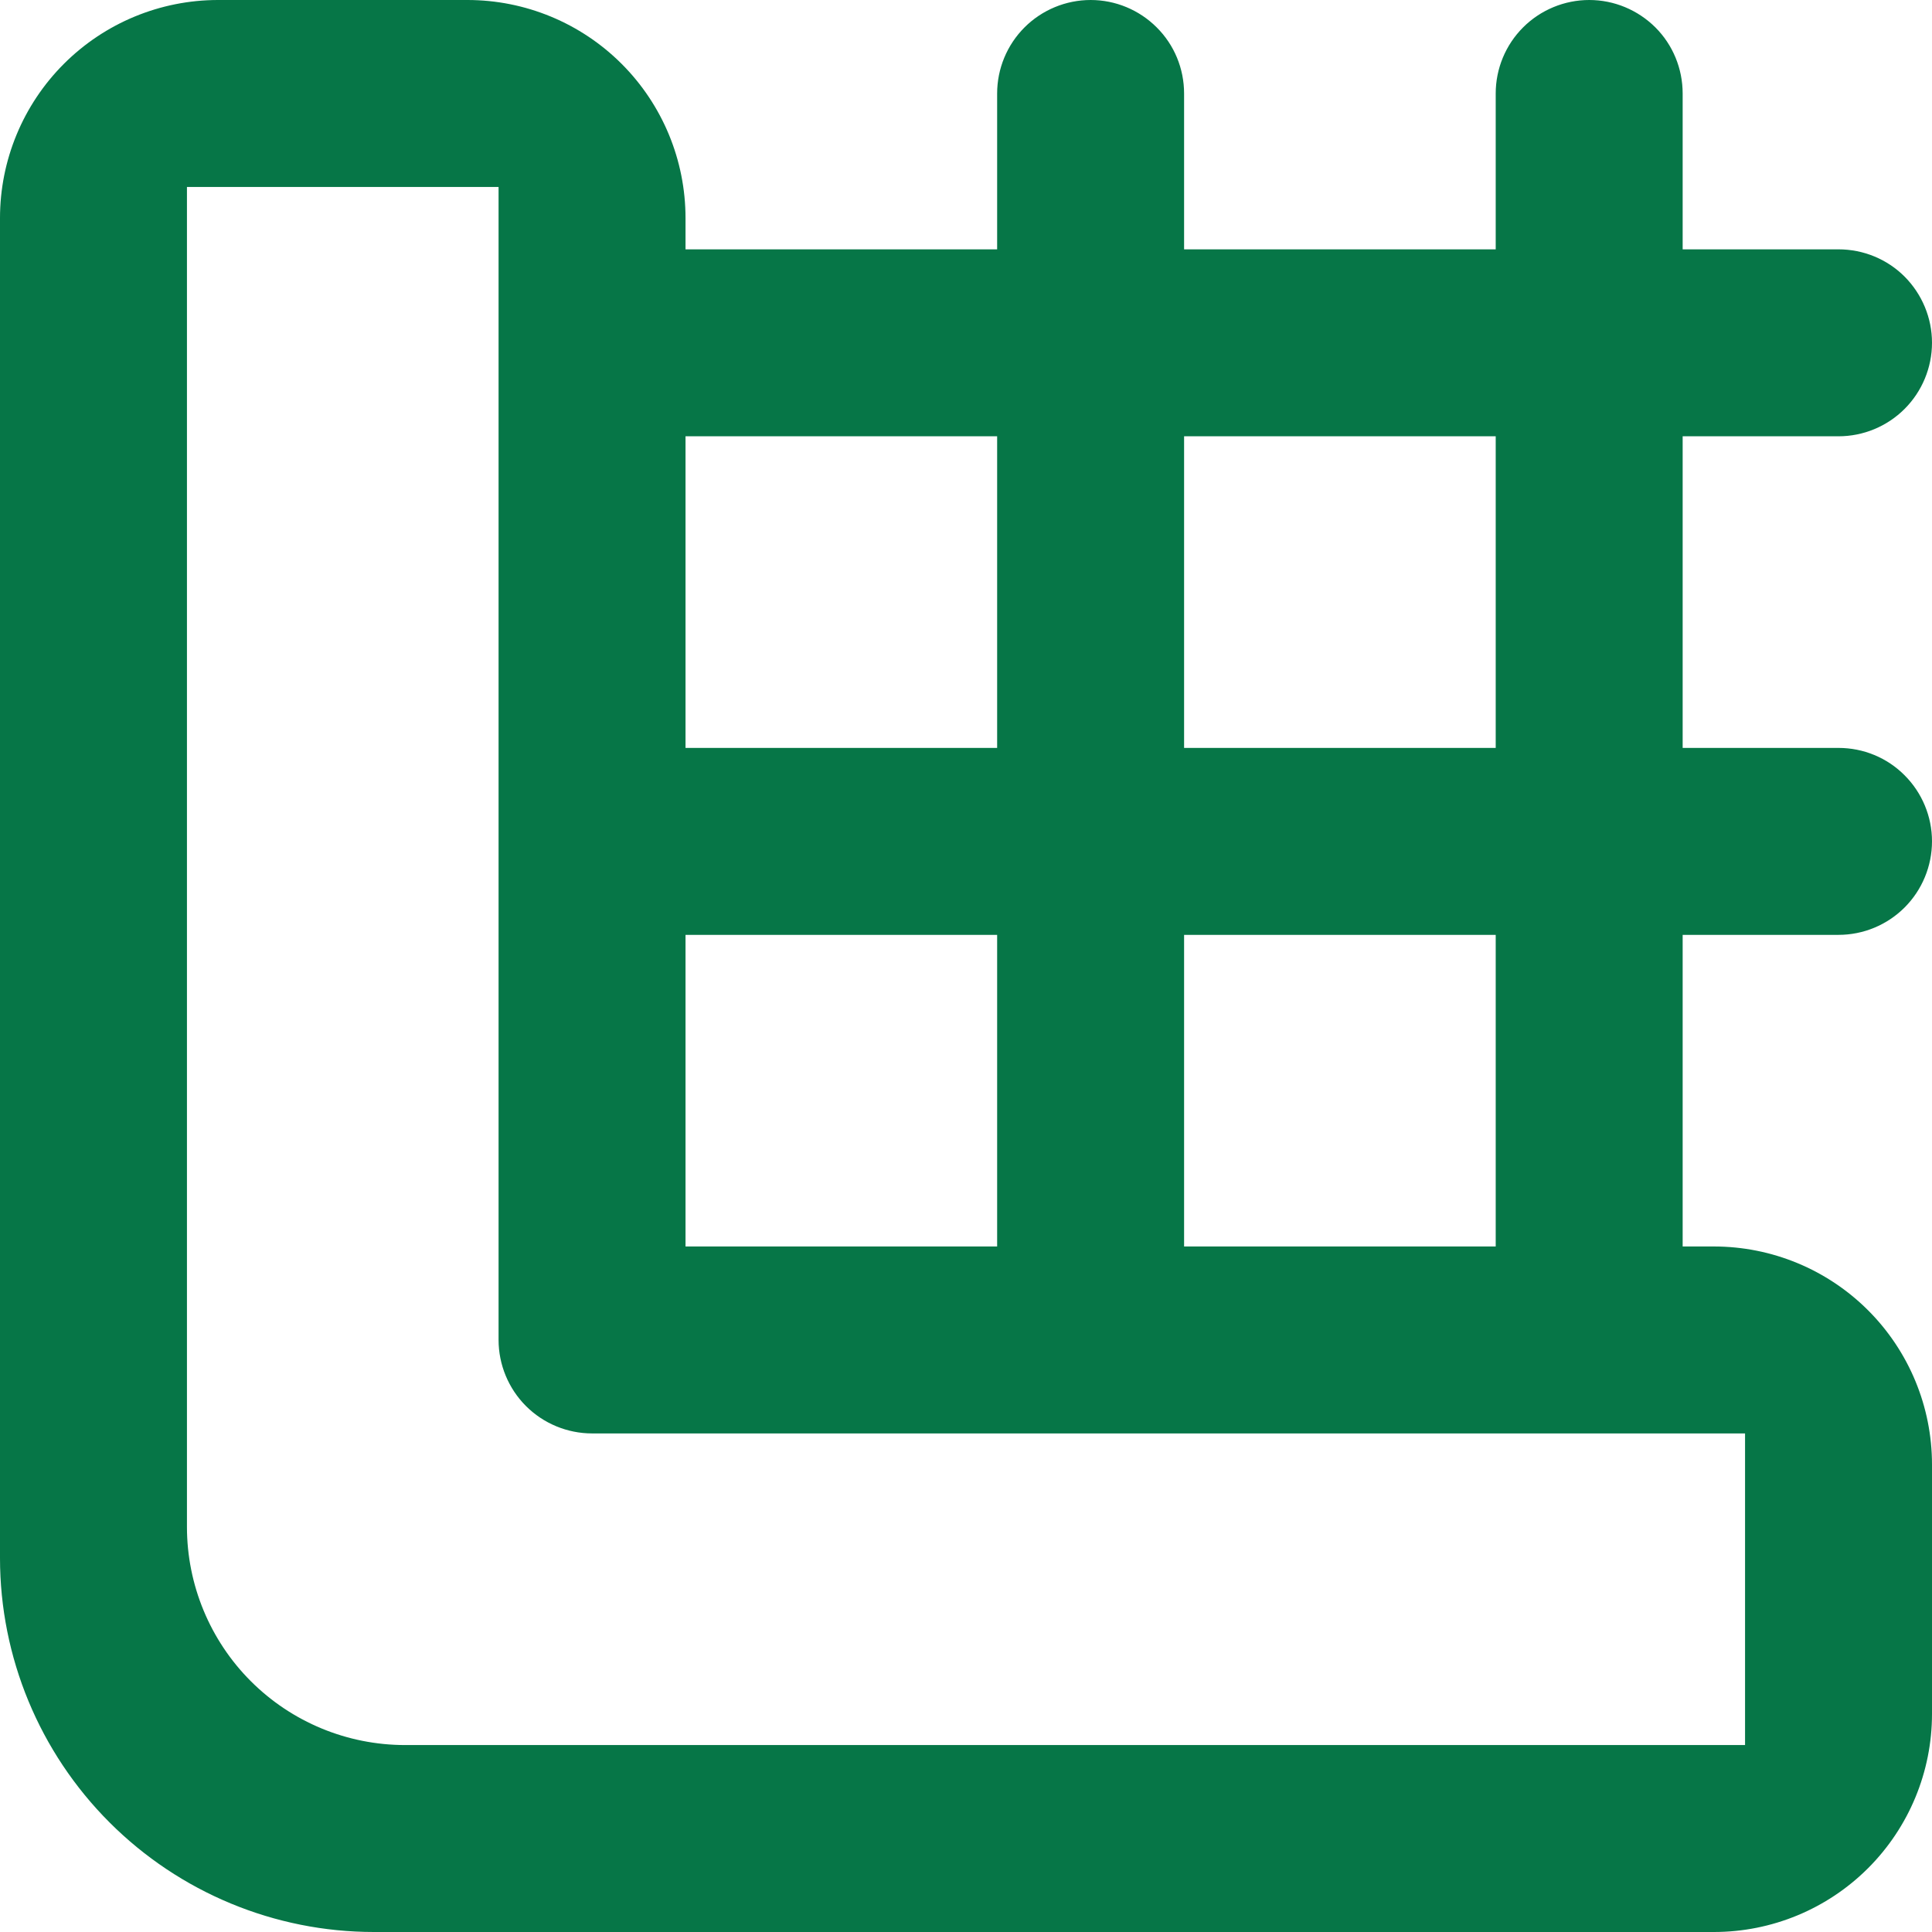 <svg xmlns="http://www.w3.org/2000/svg" width="17" height="17" viewBox="0 0 17 17" fill="none">
  <path d="M3.29 17H15.081C15.59 17 16.078 16.798 16.438 16.438C16.798 16.078 17 15.59 17 15.081V12.887C17 12.378 16.798 11.89 16.438 11.53C16.078 11.17 15.59 10.968 15.081 10.968H14.806V8.226H16.177C16.396 8.226 16.605 8.139 16.759 7.985C16.913 7.831 17 7.621 17 7.403C17 7.185 16.913 6.976 16.759 6.822C16.605 6.667 16.396 6.581 16.177 6.581H14.806V3.839H16.177C16.396 3.839 16.605 3.752 16.759 3.598C16.913 3.444 17 3.234 17 3.016C17 2.798 16.913 2.589 16.759 2.434C16.605 2.28 16.396 2.194 16.177 2.194H14.806V0.823C14.806 0.604 14.72 0.395 14.566 0.241C14.411 0.087 14.202 0 13.984 0C13.766 0 13.556 0.087 13.402 0.241C13.248 0.395 13.161 0.604 13.161 0.823V2.194H10.419V0.823C10.419 0.604 10.333 0.395 10.178 0.241C10.024 0.087 9.815 0 9.597 0C9.379 0 9.169 0.087 9.015 0.241C8.861 0.395 8.774 0.604 8.774 0.823V2.194H6.032V1.919C6.032 1.41 5.83 0.922 5.47 0.562C5.11 0.202 4.622 0 4.113 0H1.919C1.41 0 0.922 0.202 0.562 0.562C0.202 0.922 0 1.41 0 1.919V13.71C0 14.582 0.347 15.419 0.964 16.036C1.581 16.653 2.418 17 3.29 17ZM10.419 3.839H13.161V6.581H10.419V3.839ZM10.419 8.226H13.161V10.968H10.419V8.226ZM6.032 3.839H8.774V6.581H6.032V3.839ZM6.032 8.226H8.774V10.968H6.032V8.226ZM1.645 1.645H4.387V11.79C4.387 12.008 4.474 12.218 4.628 12.372C4.782 12.526 4.992 12.613 5.21 12.613H15.355V15.355H3.565C3.055 15.355 2.567 15.153 2.207 14.793C1.847 14.433 1.645 13.944 1.645 13.435V1.645Z" fill="#067647"/>
</svg>